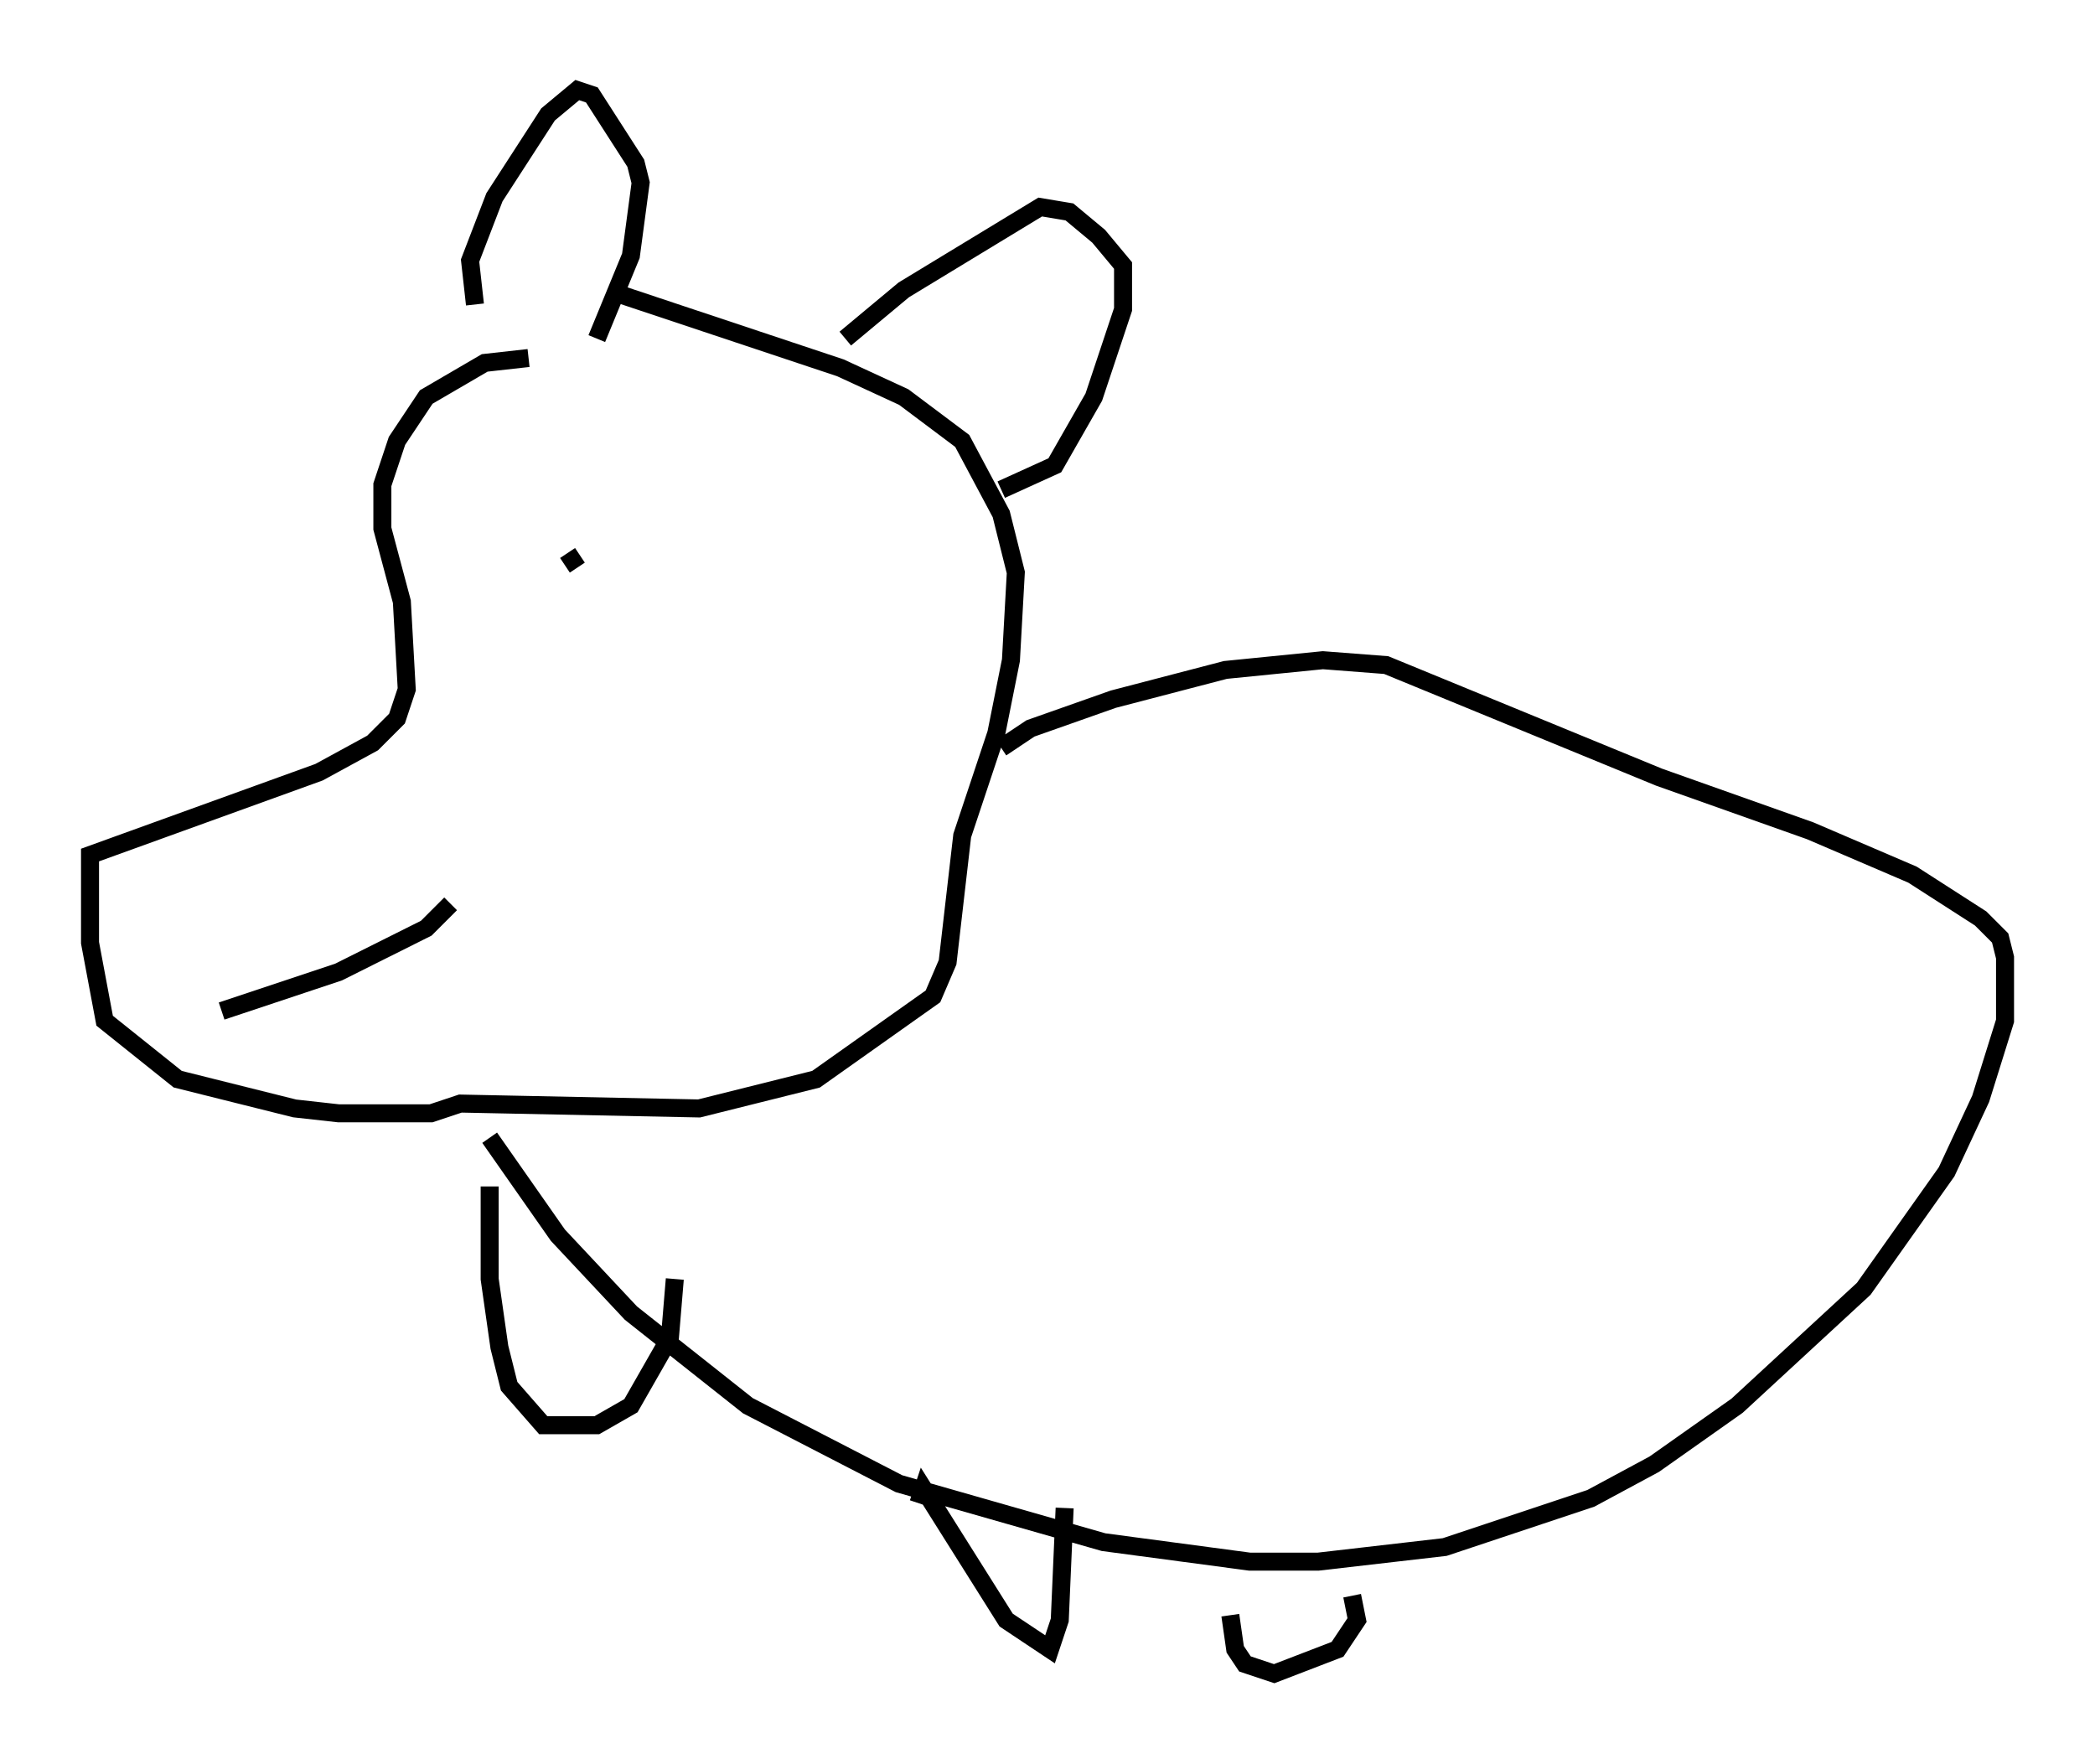 <?xml version="1.0" encoding="utf-8" ?>
<svg baseProfile="full" height="97.956" version="1.1" width="116.359" xmlns="http://www.w3.org/2000/svg" xmlns:ev="http://www.w3.org/2001/xml-events" xmlns:xlink="http://www.w3.org/1999/xlink"><defs /><rect fill="white" height="97.956" width="116.359" x="0" y="0" /><path d="M30.981, 20.426 m-1.624, -0.541 l-2.436, 0.271 -3.248, 1.894 l-1.624, 2.436 -0.812, 2.436 l0.0, 2.436 1.083, 4.059 l0.271, 4.871 -0.541, 1.624 l-1.353, 1.353 -2.977, 1.624 l-12.72, 4.601 0.0, 4.871 l0.812, 4.33 4.059, 3.248 l6.495, 1.624 2.436, 0.271 l5.142, 0.0 1.624, -0.541 l13.261, 0.271 6.495, -1.624 l6.495, -4.601 0.812, -1.894 l0.812, -7.036 1.894, -5.683 l0.812, -4.059 0.271, -4.871 l-0.812, -3.248 -2.165, -4.059 l-3.248, -2.436 -3.518, -1.624 l-12.178, -4.059 m-8.119, 0.541 l-0.271, -2.436 1.353, -3.518 l2.977, -4.601 1.624, -1.353 l0.812, 0.271 2.436, 3.789 l0.271, 1.083 -0.541, 4.059 l-1.894, 4.601 m13.802, 0.0 l3.248, -2.706 7.578, -4.601 l1.624, 0.271 1.624, 1.353 l1.353, 1.624 0.0, 2.436 l-1.624, 4.871 -2.165, 3.789 l-2.977, 1.353 m-24.086, 3.518 l0.541, 0.812 m-19.756, 24.628 l6.495, -2.165 4.871, -2.436 l1.353, -1.353 m30.582, -8.66 l1.624, -1.083 4.601, -1.624 l6.225, -1.624 5.413, -0.541 l3.518, 0.271 15.155, 6.225 l8.39, 2.977 5.683, 2.436 l3.789, 2.436 1.083, 1.083 l0.271, 1.083 0.0, 3.518 l-1.353, 4.33 -1.894, 4.059 l-4.601, 6.495 -7.036, 6.495 l-4.601, 3.248 -3.518, 1.894 l-8.119, 2.706 -7.036, 0.812 l-3.789, 0.0 -8.119, -1.083 l-11.367, -3.248 -8.39, -4.33 l-6.495, -5.142 -4.059, -4.33 l-3.789, -5.413 m0.0, 2.706 l0.0, 5.142 0.541, 3.789 l0.541, 2.165 1.894, 2.165 l2.977, 0.0 1.894, -1.083 l2.165, -3.789 0.271, -3.248 m13.532, 12.449 l0.271, -0.812 4.601, 7.307 l2.436, 1.624 0.541, -1.624 l0.271, -6.225 m9.202, 5.954 l0.271, 1.894 0.541, 0.812 l1.624, 0.541 3.518, -1.353 l1.083, -1.624 -0.271, -1.353 " fill="none" stroke="black" stroke-width="1" /></svg>